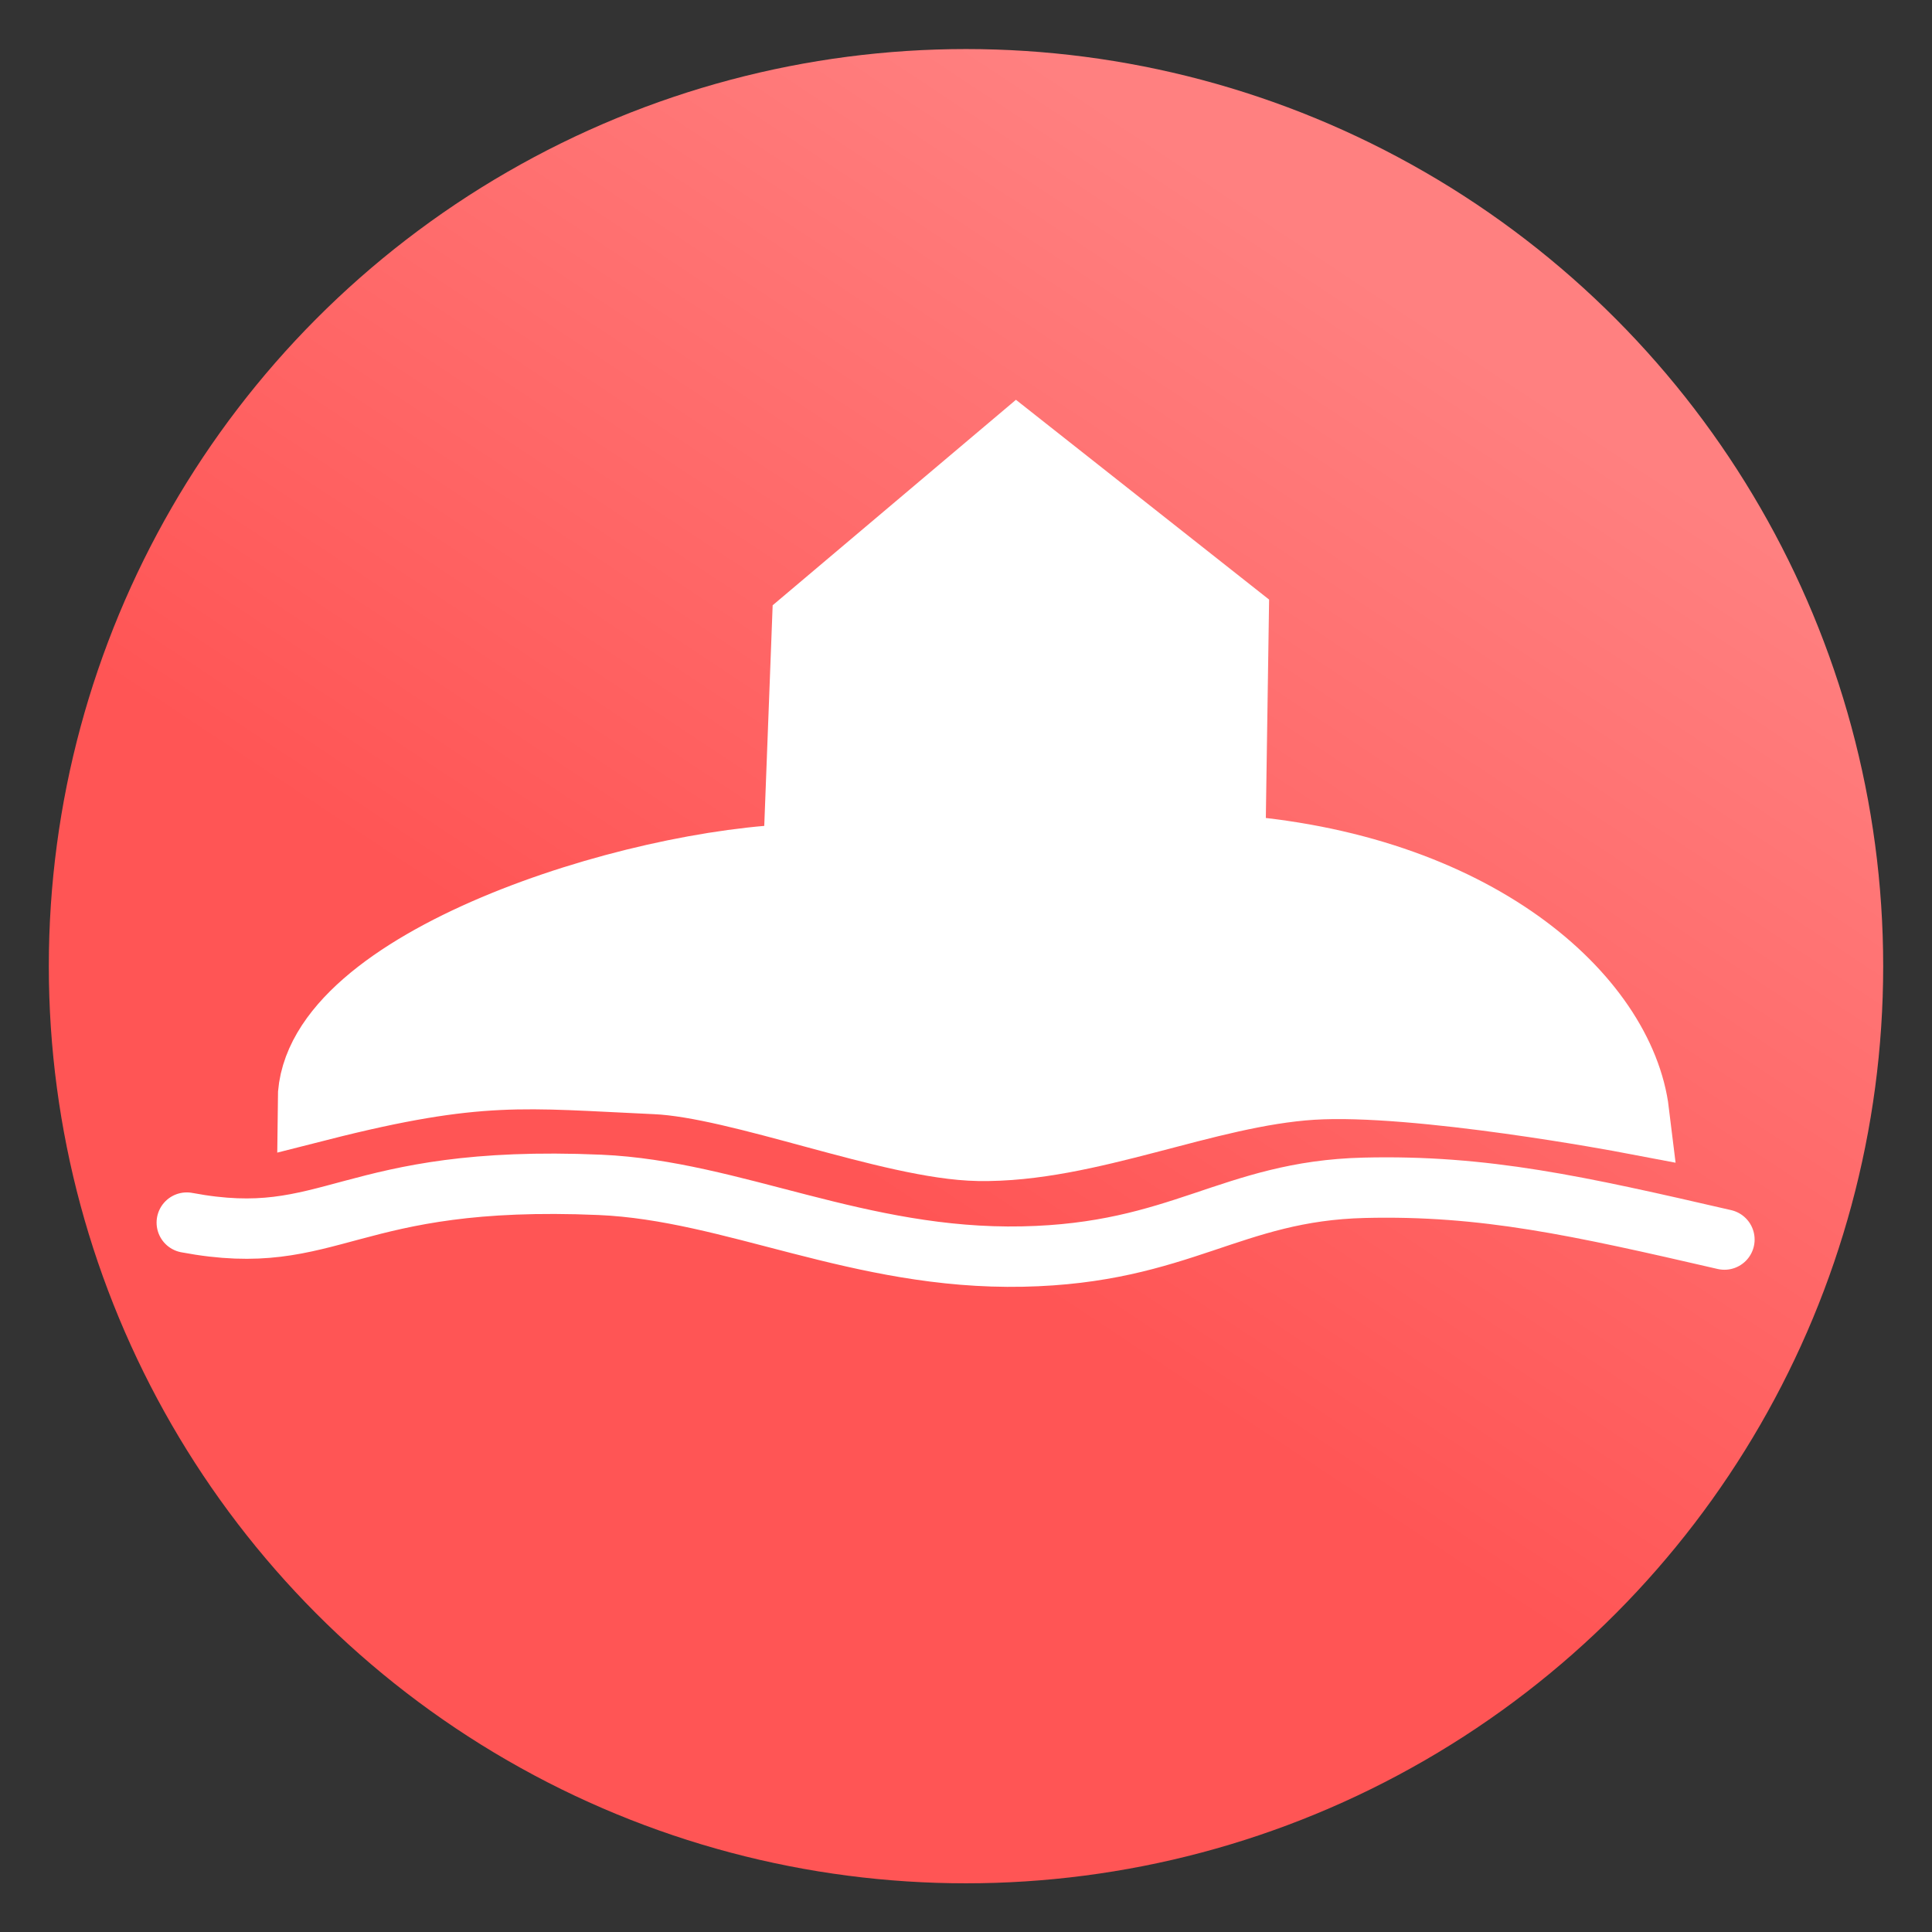 <?xml version="1.0" encoding="UTF-8" standalone="no"?>
<!-- Created with Inkscape (http://www.inkscape.org/) -->

<svg
   xmlns:dc="http://purl.org/dc/elements/1.1/"
   xmlns:cc="http://creativecommons.org/ns#"
   xmlns:rdf="http://www.w3.org/1999/02/22-rdf-syntax-ns#"
   xmlns:svg="http://www.w3.org/2000/svg"
   xmlns="http://www.w3.org/2000/svg"
   xmlns:xlink="http://www.w3.org/1999/xlink"
   xmlns:sodipodi="http://sodipodi.sourceforge.net/DTD/sodipodi-0.dtd"
   xmlns:inkscape="http://www.inkscape.org/namespaces/inkscape"
   width="100%"
   height="100%"
   viewBox="0 0 64 64"
   id="svg4311"
   version="1.1"
   inkscape:version="0.91 r13725"
   sodipodi:docname="cavernLake.svg">
  <rect x="0" y="0" width="64" height="64" fill="#333333" stroke="none"/>
  <defs
     id="defs4313">
    <linearGradient
       inkscape:collect="always"
       id="cavernLakeGradient">
      <stop
         style="stop-color:#ff5555;stop-opacity:1"
         offset="0"
         id="stop4184" />
      <stop
         style="stop-color:#ff8080;stop-opacity:1"
         offset="1"
         id="stop4186" />
    </linearGradient>
    <linearGradient
       inkscape:collect="always"
       xlink:href="#cavernLakeGradient"
       id="linearGradient15"
       x1="29.5"
       y1="1025.487"
       x2="44.125"
       y2="1003.362"
       gradientUnits="userSpaceOnUse"
       gradientTransform="matrix(1.288,0,0,1.291,-9.225,-296.313)" />
  </defs>
  <sodipodi:namedview
     id="base"
     pagecolor="#ffffff"
     bordercolor="#666666"
     borderopacity="1.0"
     inkscape:pageopacity="0.0"
     inkscape:pageshadow="2"
     inkscape:zoom="22.627418"
     inkscape:cx="35.185315"
     inkscape:cy="42.03725"
     inkscape:document-units="px"
     inkscape:current-layer="layer1"
     showgrid="false"
     units="px"
     inkscape:window-width="2560"
     inkscape:window-height="1388"
     inkscape:window-x="-8"
     inkscape:window-y="-8"
     inkscape:window-maximized="1" />
  <g
     inkscape:label="Layer 1"
     inkscape:groupmode="layer"
     id="layer1"
     transform="translate(0,-988.362)"
     style="display:inline">
    <ellipse
       ry="30.381"
       rx="30.383"
       cy="1020.368"
       cx="32"
       id="ellipse4146"
       style="display:inline;fill:url(#linearGradient15);fill-opacity:1;fill-rule:evenodd;stroke:none;stroke-width:5.4;stroke-linecap:butt;stroke-linejoin:miter;stroke-miterlimit:4;stroke-dasharray:none;stroke-opacity:1" />
    <path
       style="fill:#ffffff;fill-rule:evenodd;stroke:#ffffff;stroke-width:2.656px;stroke-linecap:butt;stroke-linejoin:miter;stroke-opacity:1"
       d="m 10.525,1024.833 c 0.031,-4.378 10.452,-7.73 16.073,-7.855 l 0.302,-7.929 6.783,-5.729 7.02,5.54 -0.117,7.808 c 8.211,0.555 12.936,4.903 13.382,8.567 0,0 -6.993,-1.327 -10.509,-1.105 -3.583,0.227 -7.453,2.087 -11.043,2.027 -2.828,-0.048 -7.861,-2.086 -10.687,-2.213 -4.314,-0.194 -5.863,-0.469 -11.204,0.889 z"
       id="path4245"
       inkscape:connector-curvature="0"
       sodipodi:nodetypes="cscccccsssc" />
    <path
       style="fill:none;fill-rule:evenodd;stroke:#ffffff;stroke-width:2;stroke-linecap:round;stroke-linejoin:round;stroke-miterlimit:4;stroke-dasharray:none;stroke-opacity:1"
       d="m 6.187,1028.862 c 4.843,0.911 5.255,-1.614 13.687,-1.25 4.408,0.19 8.583,2.487 14,2.375 5.244,-0.108 6.904,-2.171 11.315,-2.278 3.99,-0.097 7.09,0.598 11.935,1.715"
       id="path4248"
       inkscape:connector-curvature="0"
       sodipodi:nodetypes="csssc" />
  </g>
</svg>
